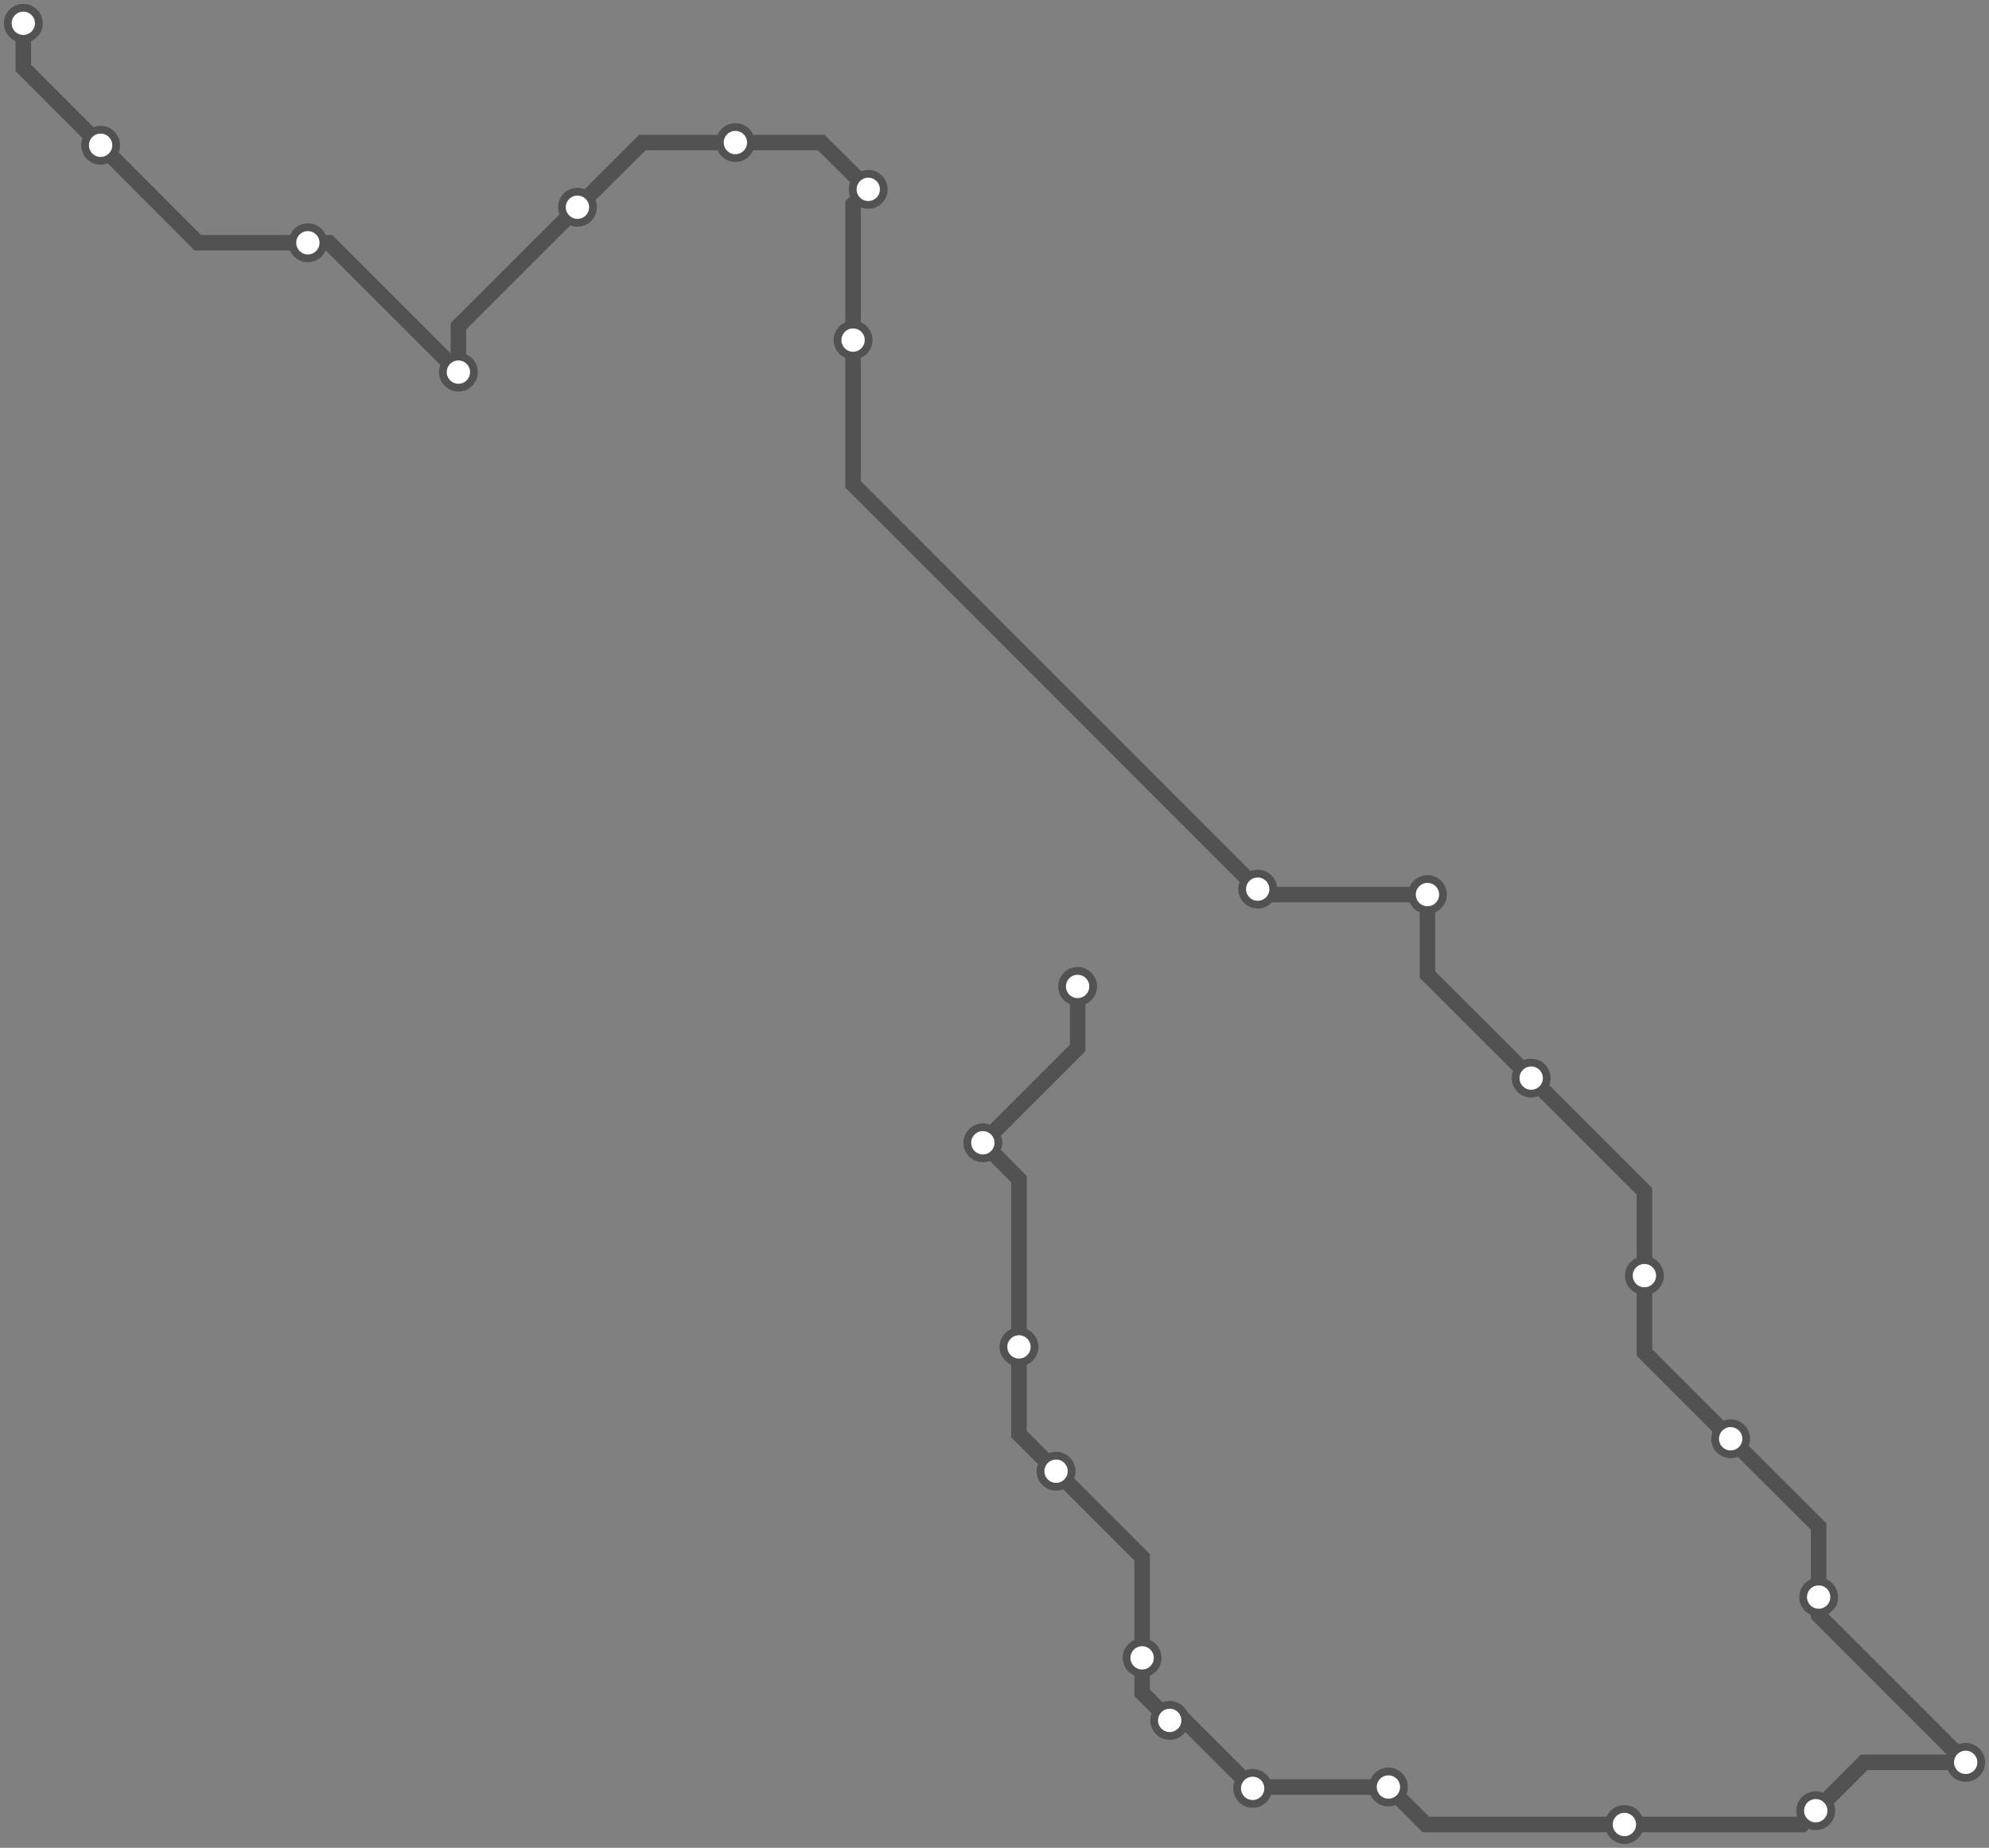 <svg width="1024.0" height="951.4" xmlns="http://www.w3.org/2000/svg">
<rect width="100%" height="100%" fill="#808080" stroke="none"/>
<path d="M12.0 12.0 L12.0 35.0 L51.8 74.8 L101.9 125.0 L158.5 125.0 L169.4 125.0 L236.0 191.6 L236.0 168.0 L297.3 106.7 L330.7 73.4 L378.6 73.4 L422.8 73.4 L447.0 97.5 L439.2 105.3 L439.2 175.1 L439.2 249.4 L647.5 457.8 L650.4 460.6 L734.9 460.6 L734.9 501.8 L788.3 555.1 L846.6 613.4 L846.6 656.8 L846.6 696.4 L891.0 740.8 L936.3 786.0 L936.3 822.3 L936.3 831.7 L1012.0 907.4 L959.7 907.4 L934.8 932.3 L927.8 939.4 L836.3 939.4 L734.1 939.4 L714.8 920.1 L645.6 920.1 L644.9 920.8 L609.9 885.8 L602.2 885.8 L588.0 871.6 L588.0 853.6 L588.0 801.8 L543.7 757.5 L524.6 738.4 L524.6 693.5 L524.6 607.1 L506.0 588.4 L554.8 539.6 L554.8 507.9 " />
<circle cx="12.0" cy="12.0" r="8" />
<circle cx="51.8" cy="74.8" r="8" />
<circle cx="158.5" cy="125.0" r="8" />
<circle cx="236.0" cy="191.6" r="8" />
<circle cx="297.3" cy="106.7" r="8" />
<circle cx="378.6" cy="73.4" r="8" />
<circle cx="447.0" cy="97.5" r="8" />
<circle cx="439.2" cy="175.1" r="8" />
<circle cx="647.5" cy="457.8" r="8" />
<circle cx="734.9" cy="460.6" r="8" />
<circle cx="788.3" cy="555.1" r="8" />
<circle cx="846.6" cy="656.8" r="8" />
<circle cx="891.0" cy="740.8" r="8" />
<circle cx="936.3" cy="822.3" r="8" />
<circle cx="1012.0" cy="907.4" r="8" />
<circle cx="934.8" cy="932.3" r="8" />
<circle cx="836.3" cy="939.4" r="8" />
<circle cx="714.8" cy="920.1" r="8" />
<circle cx="644.9" cy="920.8" r="8" />
<circle cx="602.2" cy="885.8" r="8" />
<circle cx="588.0" cy="853.6" r="8" />
<circle cx="543.7" cy="757.5" r="8" />
<circle cx="524.6" cy="693.5" r="8" />
<circle cx="506.0" cy="588.4" r="8" />
<circle cx="554.8" cy="507.9" r="8" />
<style>
circle {
fill: white;
stroke: #525252;
stroke-width: 4;
}
path {
fill: none;
stroke: #525252;
stroke-width: 8;
}</style>
</svg>